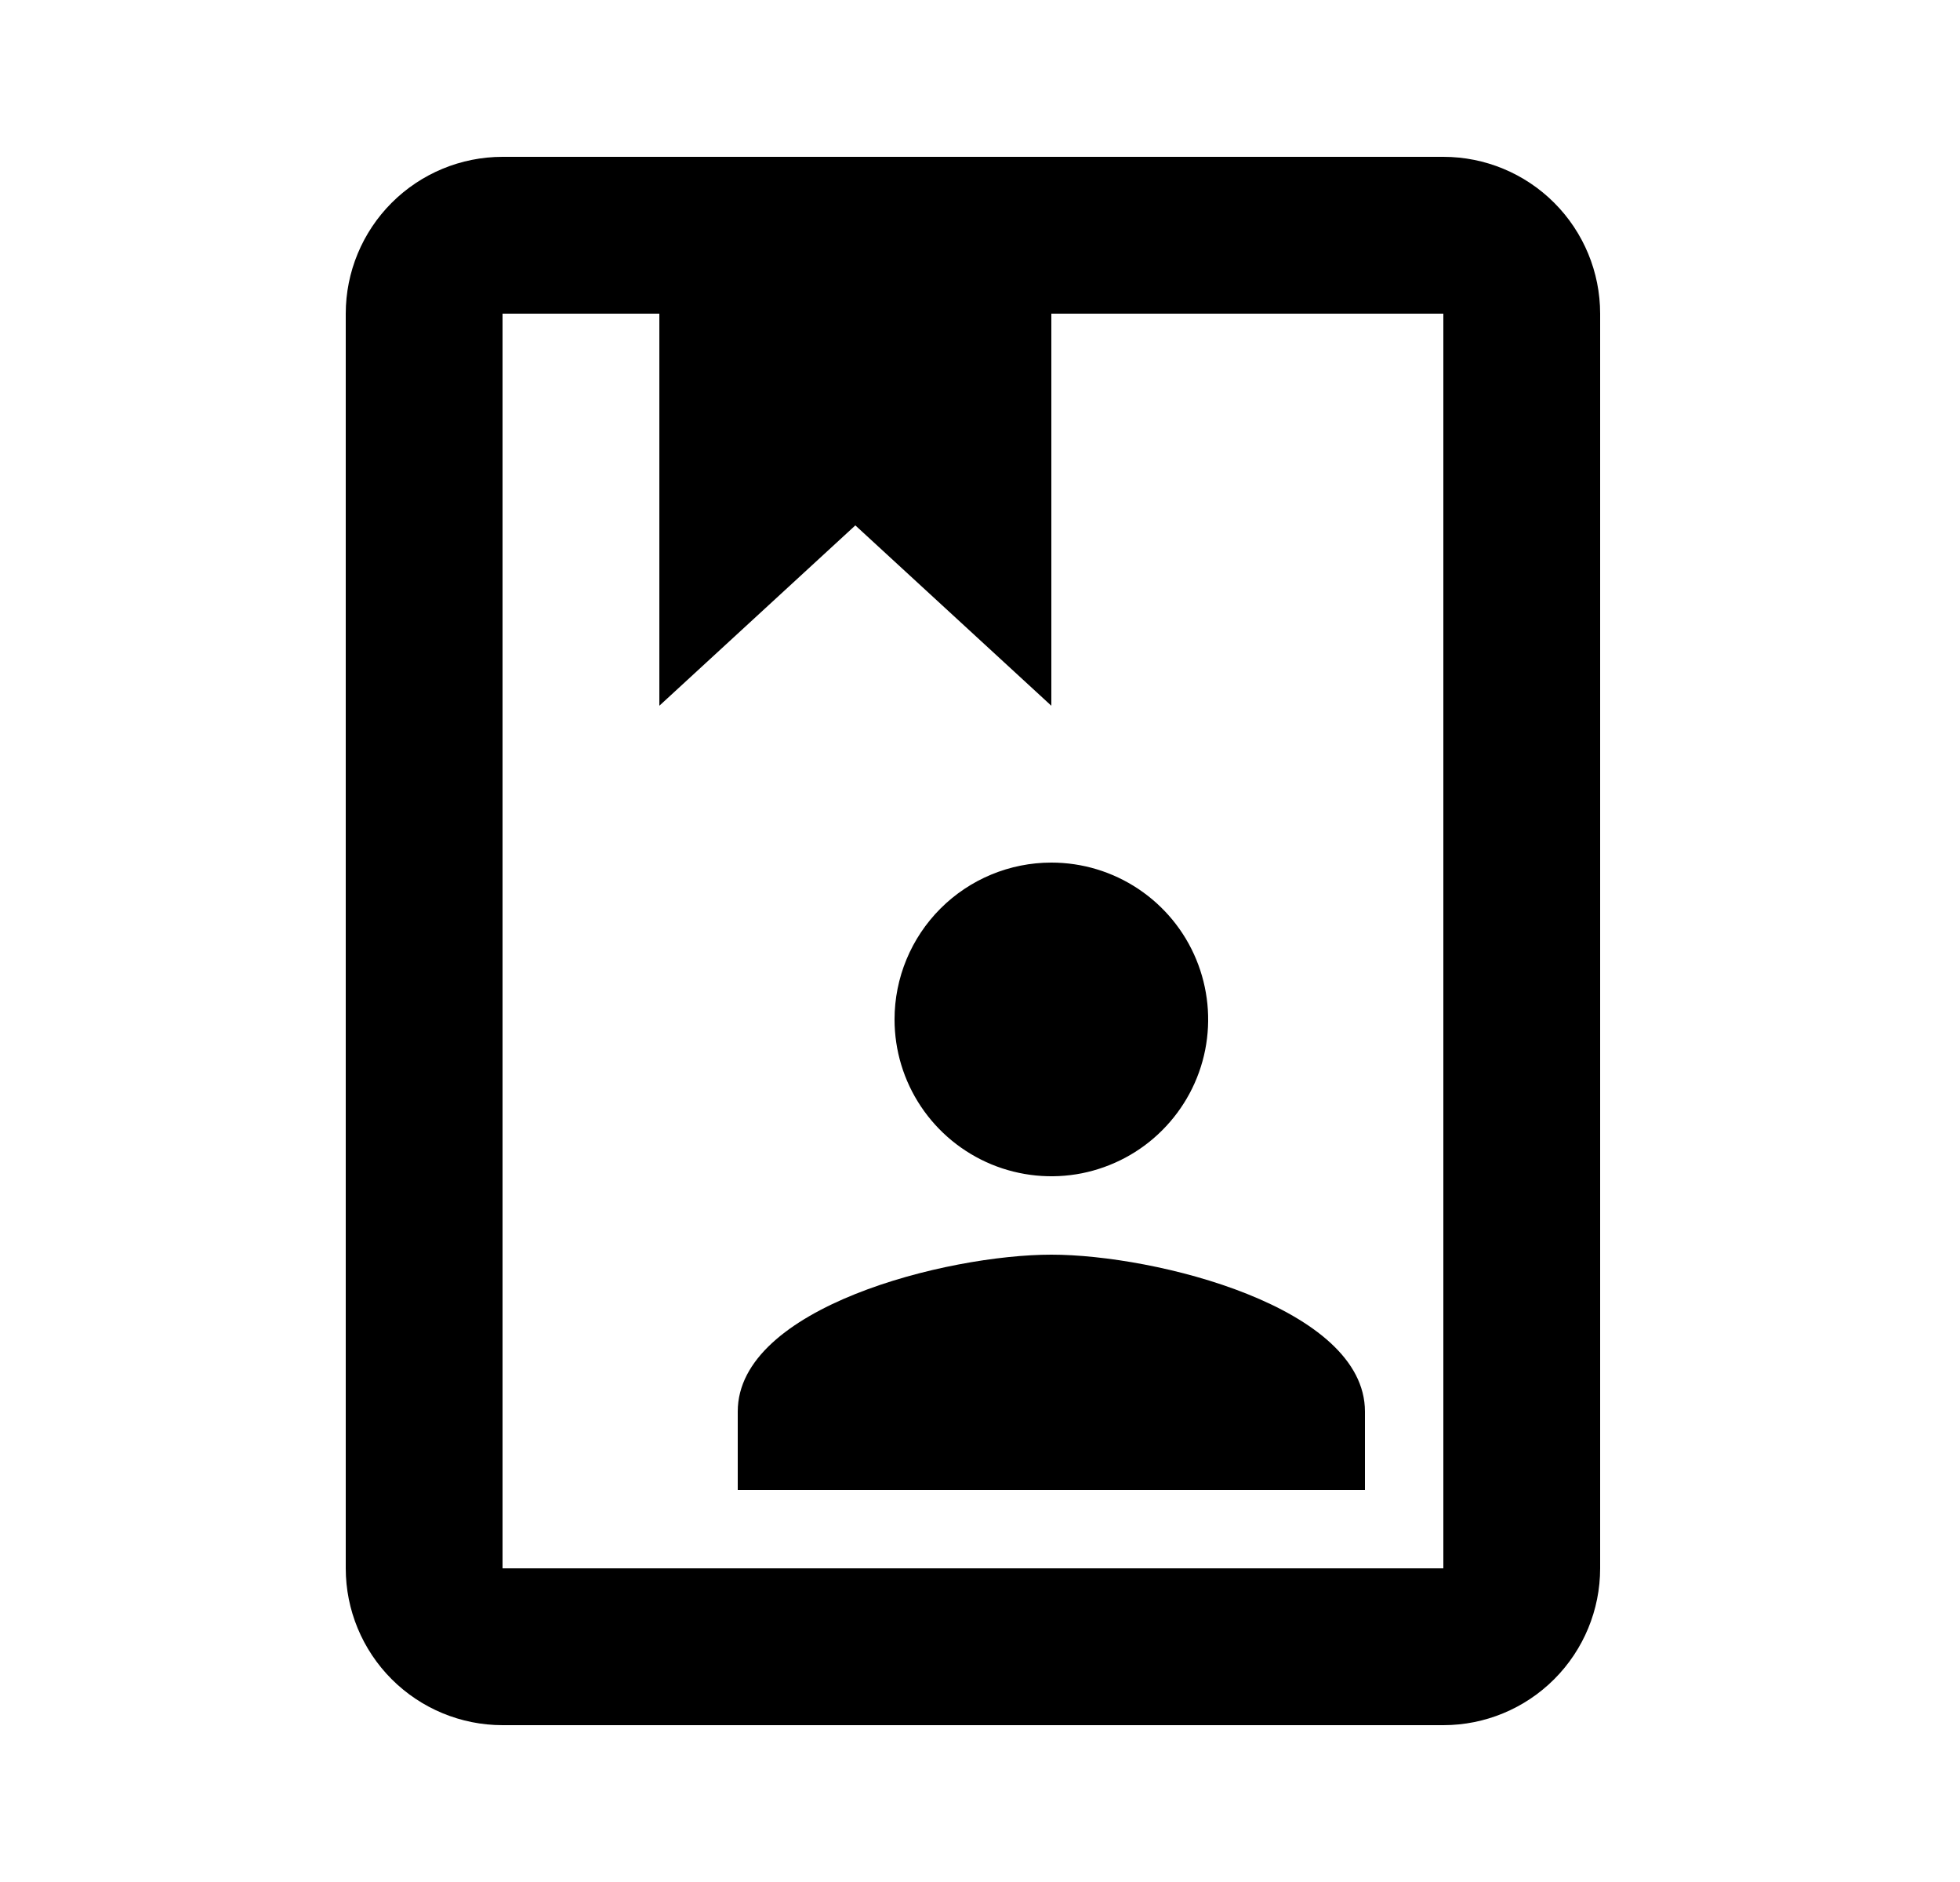 <svg id="1" viewBox="0 0 25 24" xmlns="http://www.w3.org/2000/svg">
<g id="221">
<path id="Vector" d="M18.41 2C18.941 2 19.449 2.211 19.824 2.586C20.199 2.961 20.41 3.47 20.41 4V20C20.41 20.53 20.199 21.039 19.824 21.414C19.449 21.789 18.941 22 18.41 22H6.41C5.88 22 5.371 21.789 4.996 21.414C4.621 21.039 4.41 20.53 4.41 20V4C4.41 3.47 4.621 2.961 4.996 2.586C5.371 2.211 5.88 2 6.41 2H18.41ZM18.41 4H13.41V9L10.91 6.7L8.41 9V4H6.41V20H18.41M13.41 11C13.806 11 14.192 11.117 14.521 11.337C14.85 11.557 15.107 11.869 15.258 12.235C15.409 12.6 15.449 13.002 15.372 13.39C15.295 13.778 15.104 14.134 14.824 14.414C14.545 14.694 14.188 14.884 13.8 14.962C13.412 15.039 13.01 14.999 12.645 14.848C12.279 14.696 11.967 14.44 11.747 14.111C11.527 13.782 11.41 13.396 11.41 13C11.41 12.47 11.621 11.961 11.996 11.586C12.371 11.211 12.88 11 13.41 11ZM17.41 19H9.41V18C9.41 16.67 12.08 16 13.41 16C14.74 16 17.41 16.67 17.41 18V19Z"/>
</g>
</svg>
